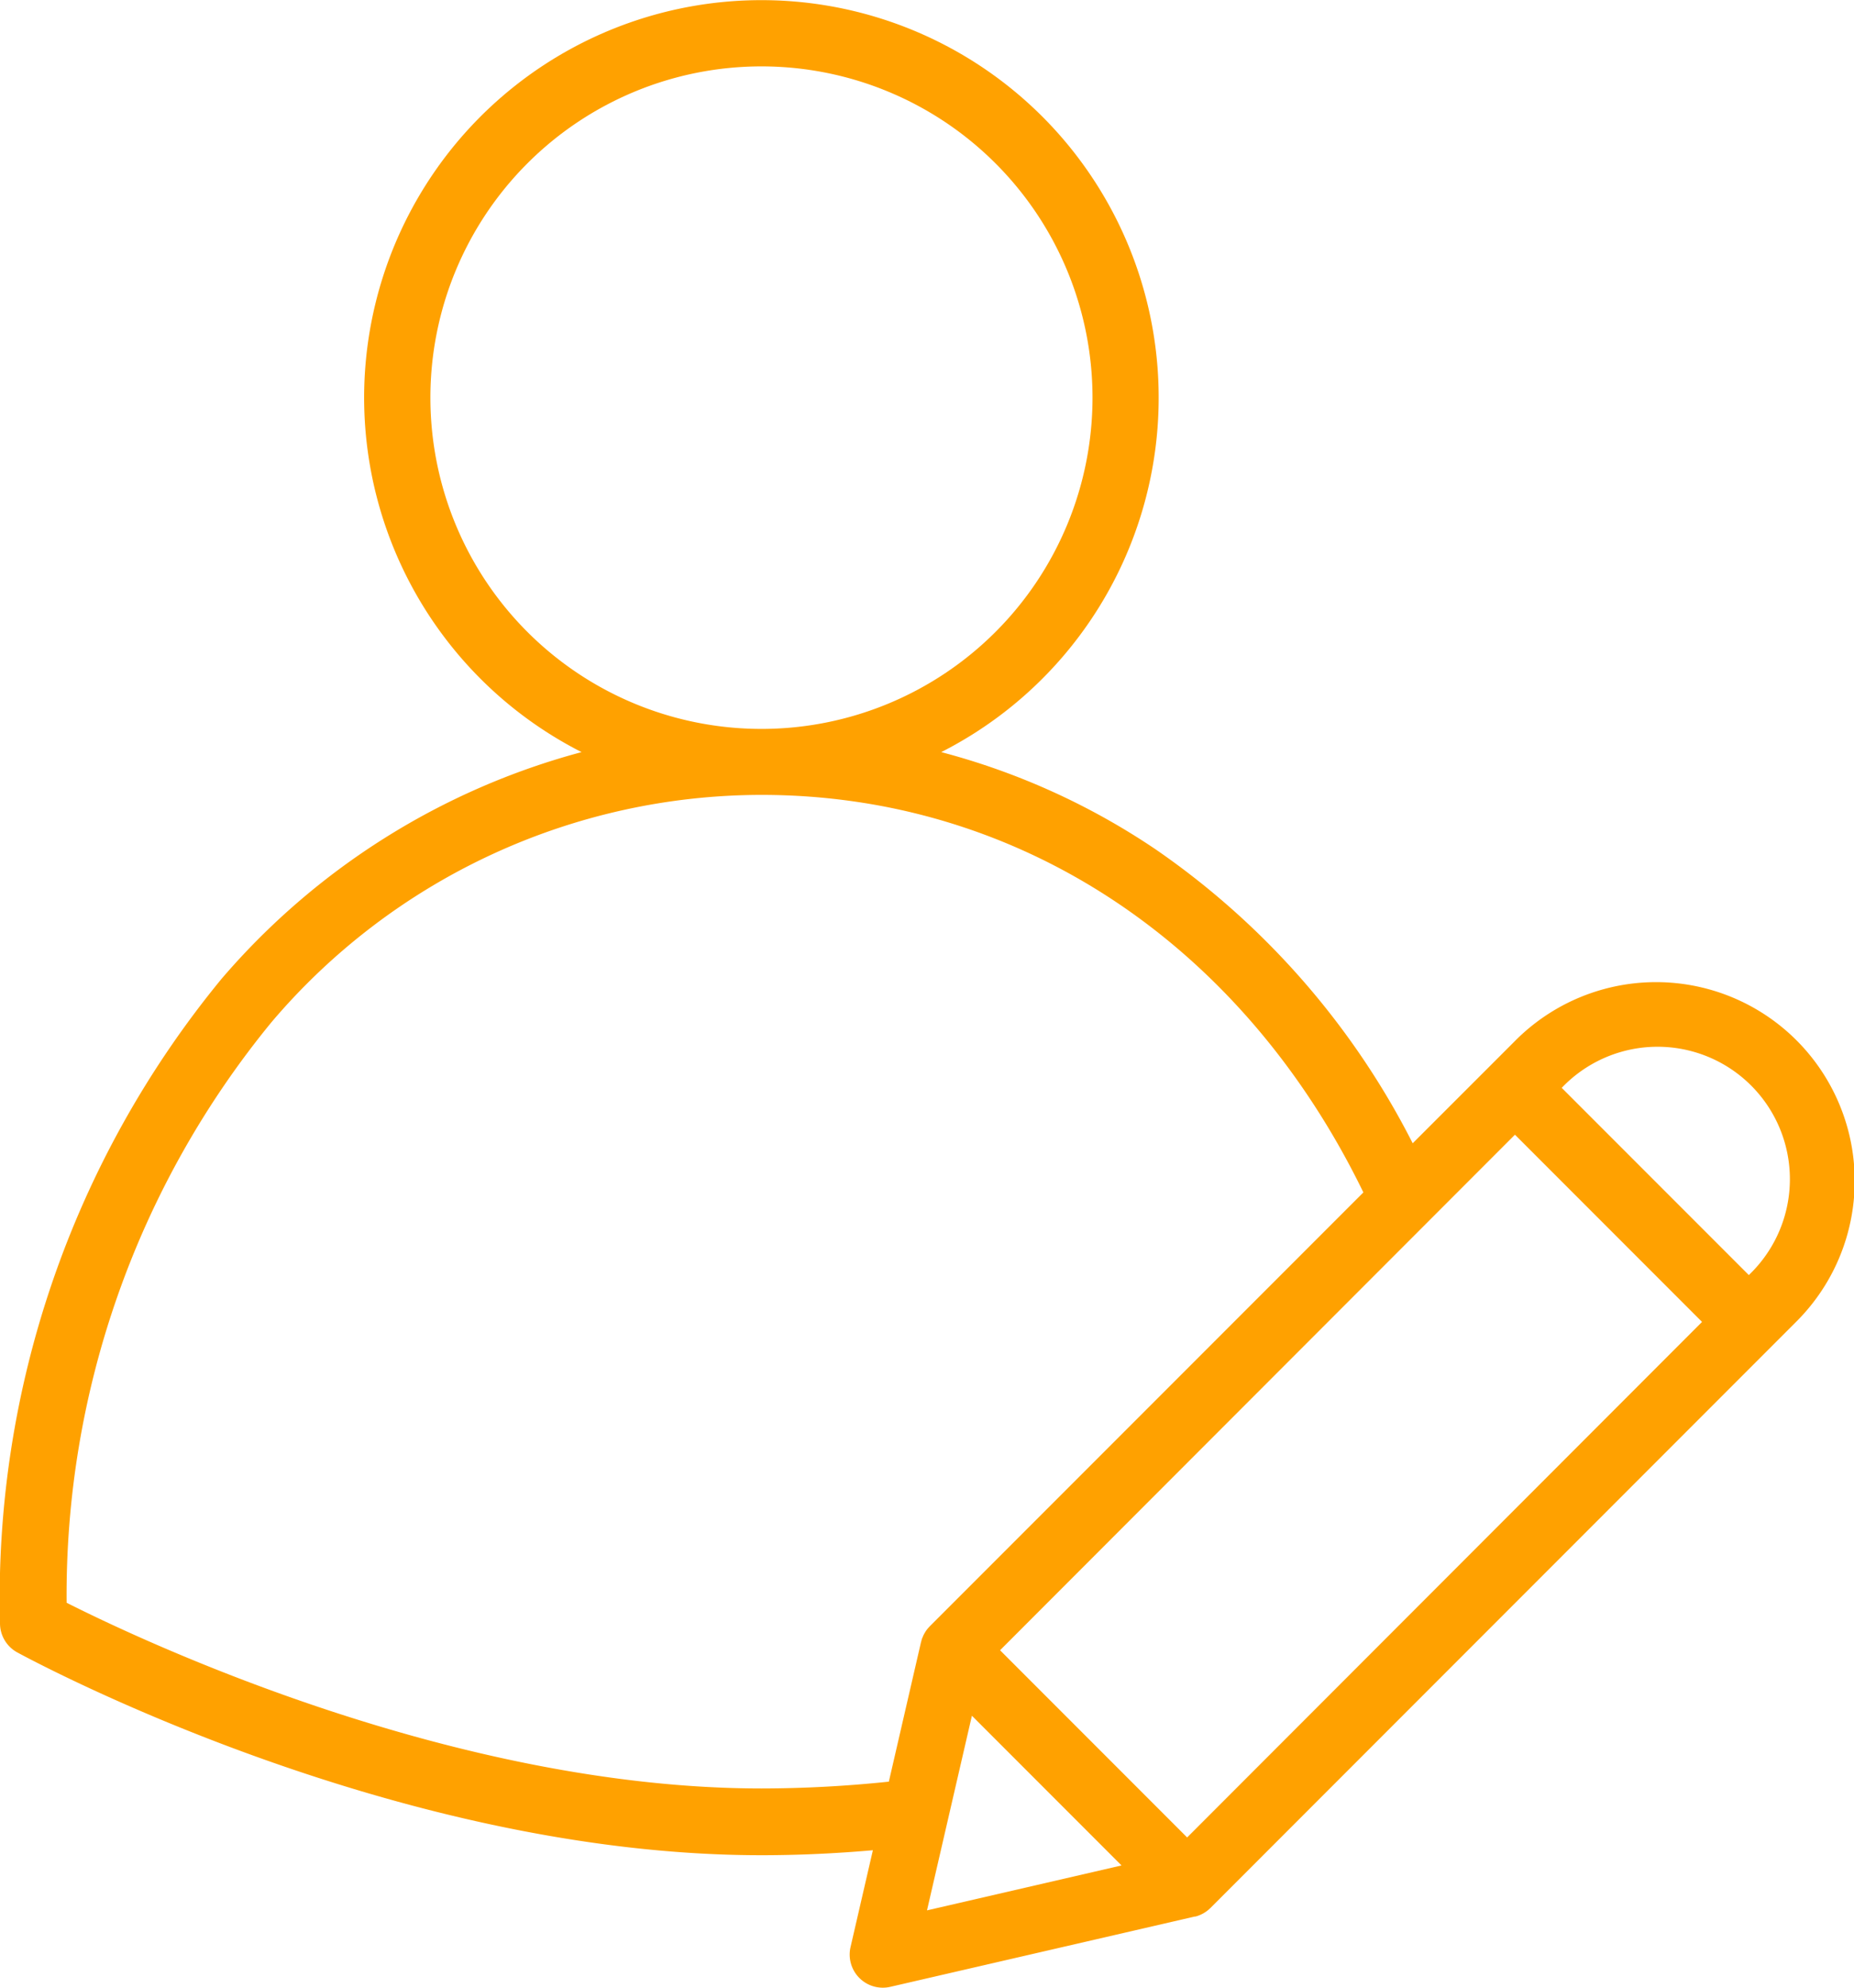 <svg xmlns="http://www.w3.org/2000/svg" width="40.63" height="43.533" viewBox="0 0 40.63 43.533"><path d="M32.378,52.18c.333.181,8.236,4.442,16.309,4.442.8,0,1.617-.037,2.442-.109l-.49,2.122a.726.726,0,0,0,.87.87l6.669-1.539.017,0,.043-.012.027-.01.038-.015.03-.014.033-.017.032-.019.027-.018.033-.024.023-.018.033-.03.013-.012L70.842,45.46l.513-.513A4.353,4.353,0,1,0,65.2,38.79l-.513.513L62.959,41.03A17.36,17.36,0,0,0,57.336,34.6a15.385,15.385,0,0,0-4.709-2.137,8.706,8.706,0,1,0-7.882,0,15.748,15.748,0,0,0-7.891,4.967A21.358,21.358,0,0,0,32,51.543a.726.726,0,0,0,.378.637ZM52.315,57.83l.984-4.263,3.279,3.279Zm13.91-18.014a2.9,2.9,0,1,1,4.1,4.1ZM65.2,40.842l4.1,4.1L58.016,56.233l-4.1-4.1ZM41.432,24.7a7.255,7.255,0,1,1,7.255,7.255A7.255,7.255,0,0,1,41.432,24.7ZM37.948,38.38A14.1,14.1,0,0,1,48.687,33.4c5.63,0,10.537,3.249,13.191,8.706l-9.5,9.5-.012.013-.029.032-.017.021c-.009.012-.018.023-.026.035l-.015.023-.022.037-.014.026-.017.036c0,.01-.009.021-.013.032s-.009.022-.012.034-.007.025-.011.038,0,.014-.006.022l-.705,3.056a27.028,27.028,0,0,1-2.787.149c-6.728,0-13.567-3.227-15.232-4.067A19.779,19.779,0,0,1,37.948,38.38Z" transform="translate(-32 -15.991)" fill="#ffa100"/></svg>
